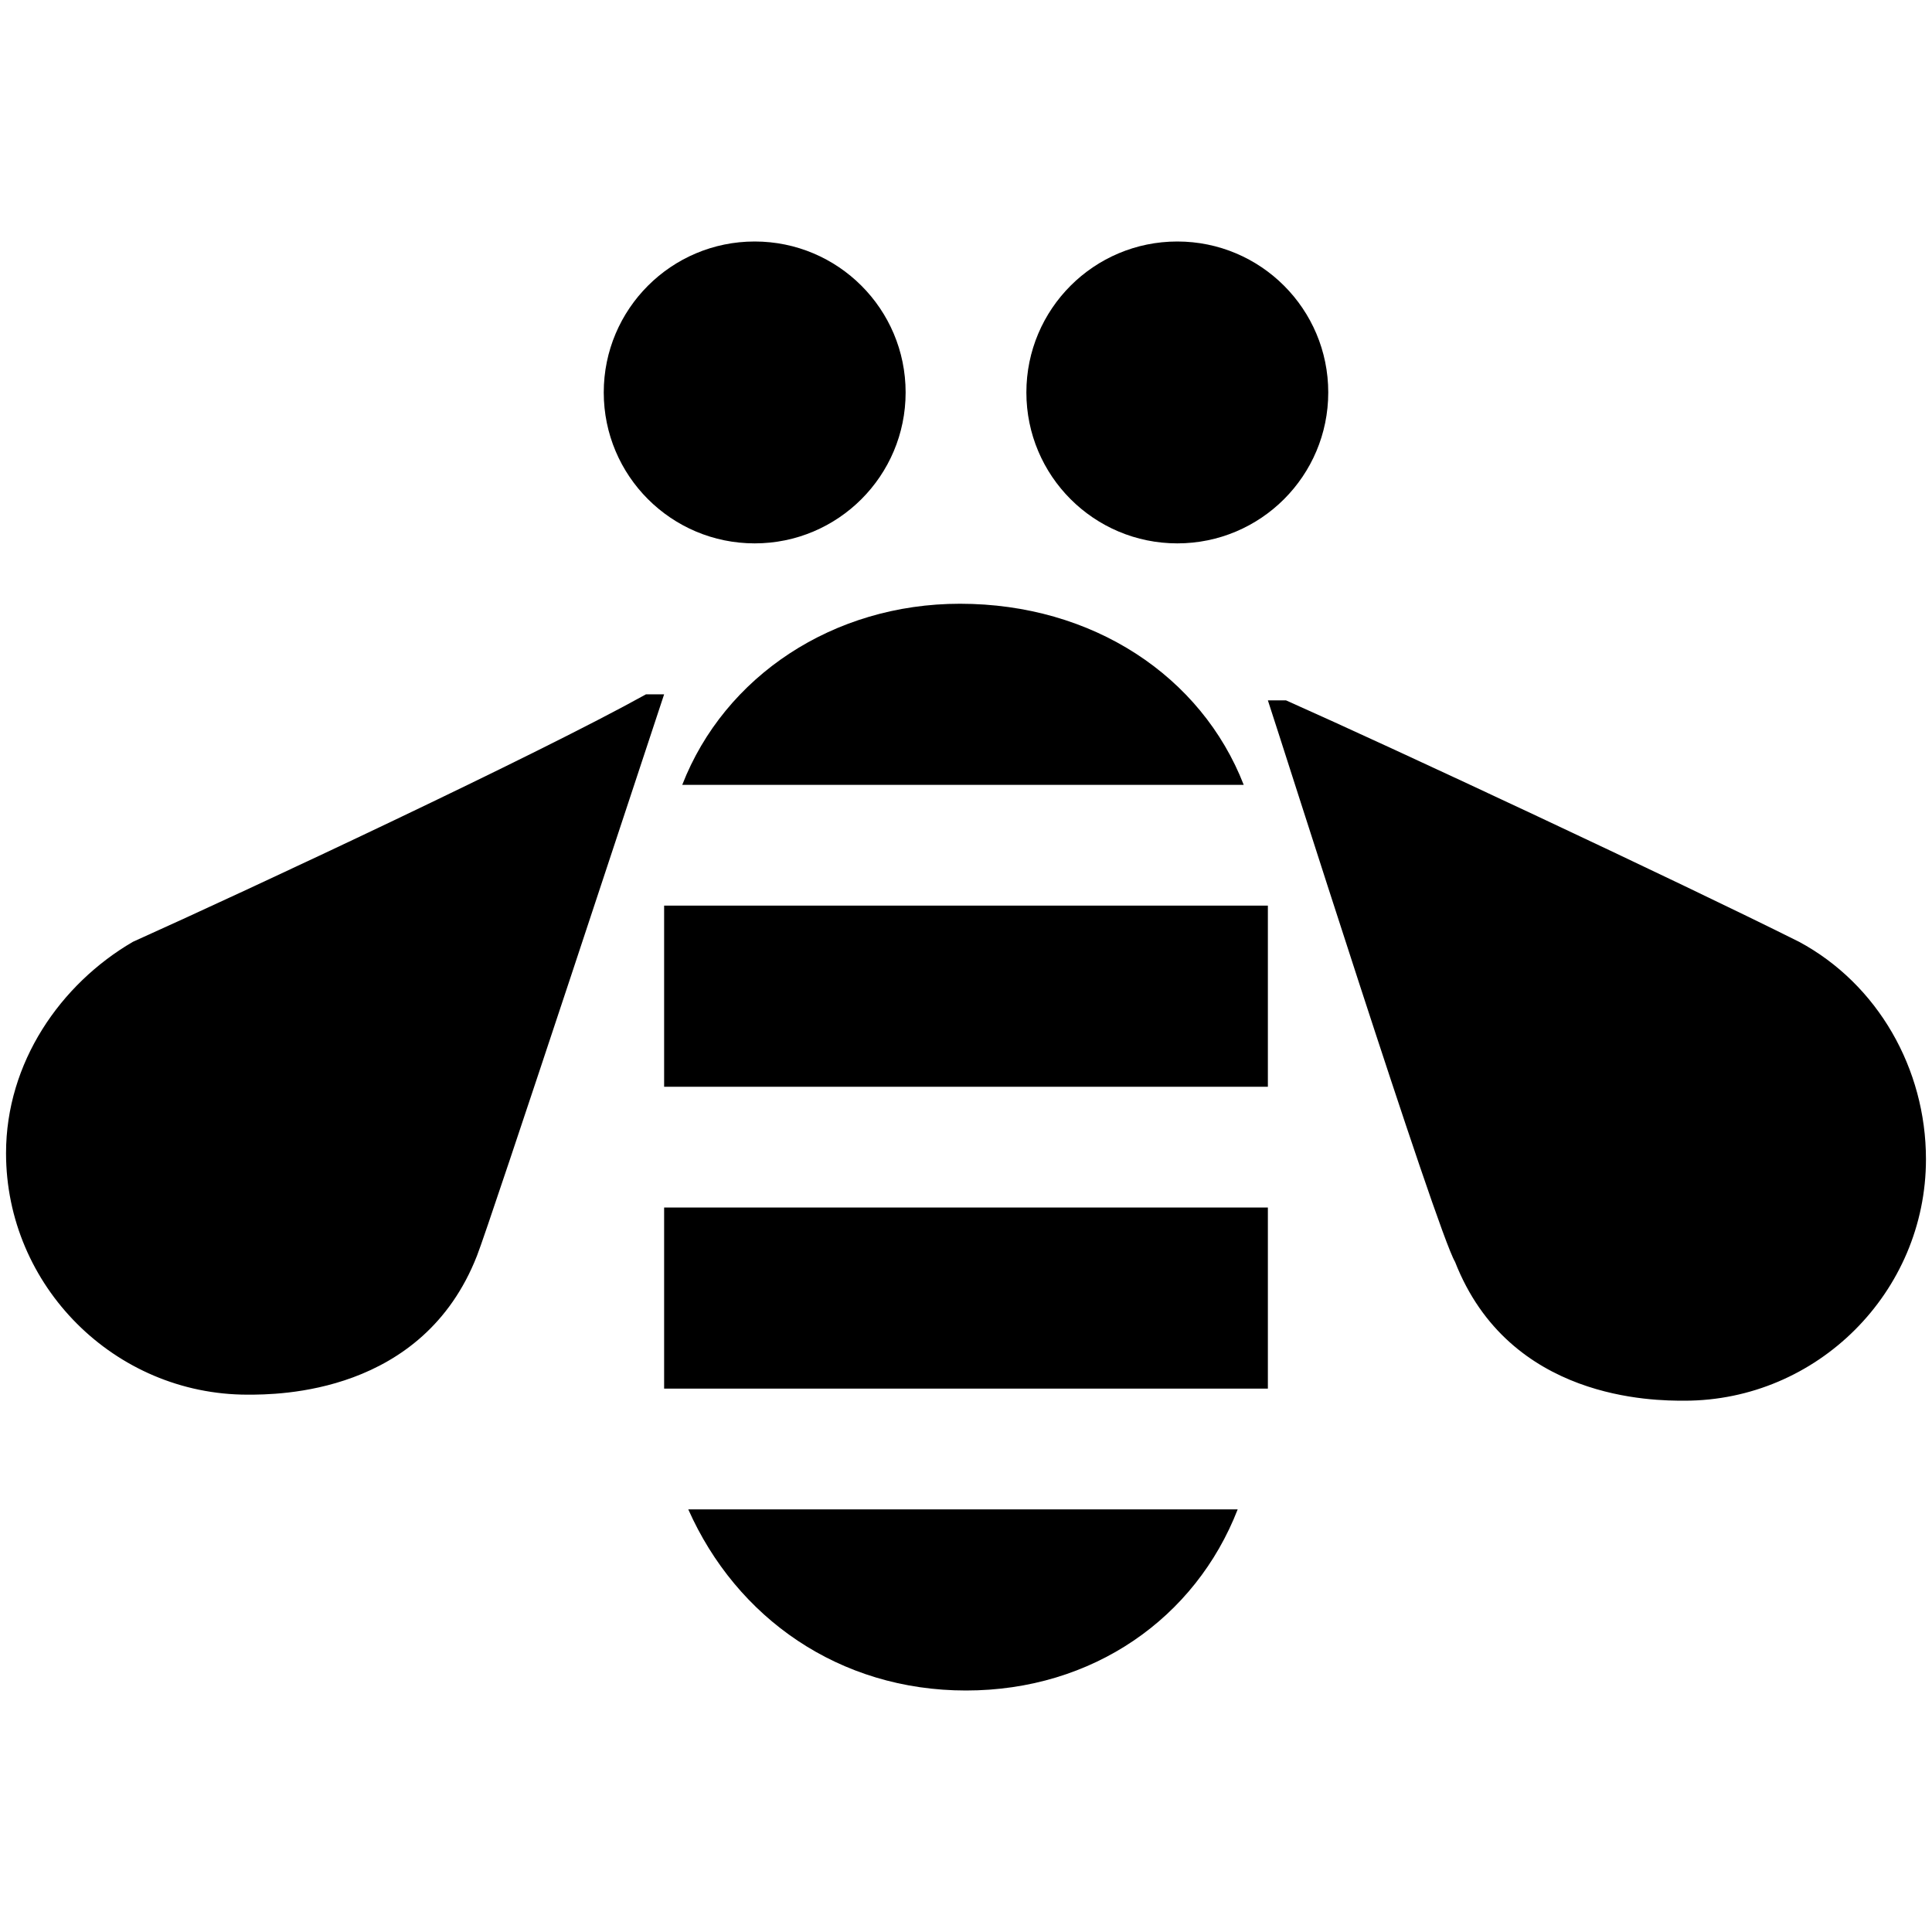 <svg xmlns="http://www.w3.org/2000/svg" height="32" viewBox="0 0 32 32"><path d="M11.3 13h9.3c-.7-1.8-2.5-3-4.7-3-2.1 0-3.9 1.2-4.6 3zM11 15h10v3H11zM11 22.8v.2h10v-3H11v2.8zM16 28c2.1 0 3.8-1.2 4.5-3h-9.1c.8 1.8 2.5 3 4.6 3z"/><circle cx="12.5" cy="6.5" r="2.5"/><circle cx="19.5" cy="6.5" r="2.5"/><path d="M29.8 15.6c-2-1-6.7-3.2-8.5-4H21c.2.6 2.8 8.8 3.1 9.3.9 2.3 3.3 2.3 3.8 2.3 2.2 0 4-1.8 4-4 0-1.5-.8-2.9-2.1-3.6zM2.2 15.6c-1.2.7-2.1 2-2.1 3.5 0 2.2 1.8 4 4 4 .5 0 2.9 0 3.8-2.3.2-.5 2.9-8.7 3.1-9.3h-.3c-1.8 1-6.5 3.2-8.5 4.1z"/></svg>